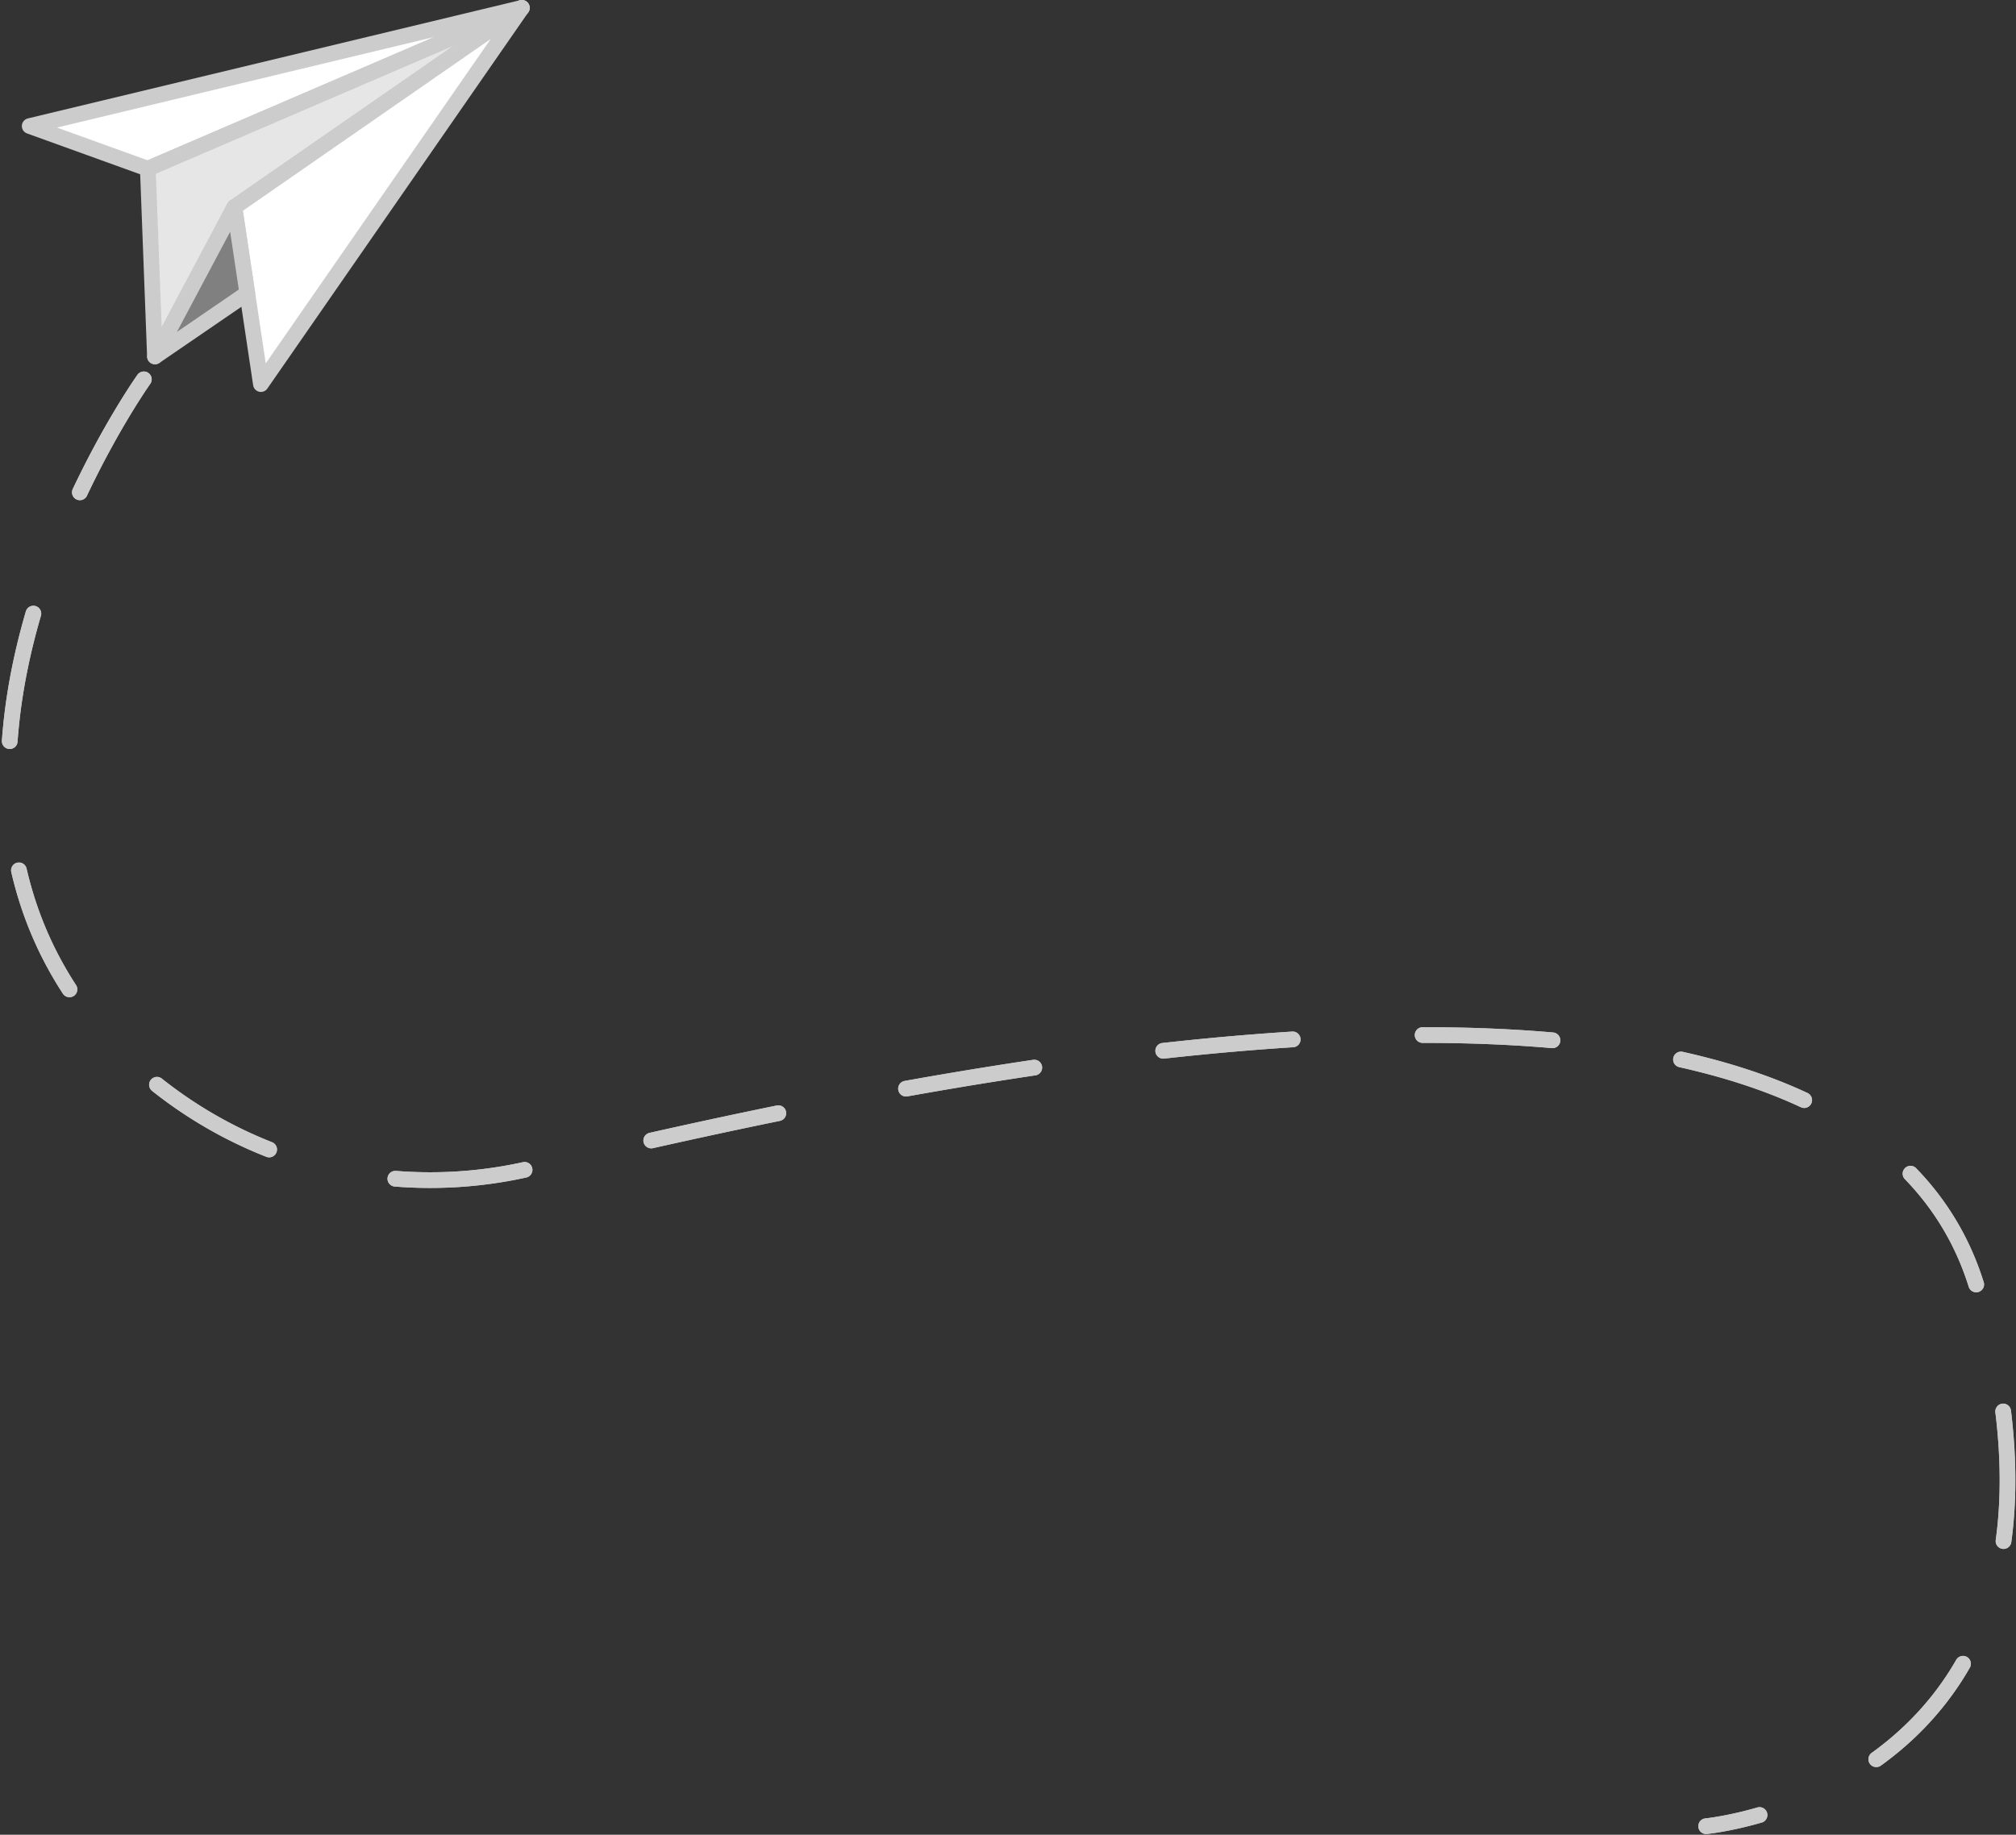 <svg xmlns="http://www.w3.org/2000/svg" width="256.942" height="233.888" viewBox="0 0 256.942 233.888"><rect x="0" y="0" width="256.942" height="233.888" fill="#333333" stroke="none"/><defs><style>.a{fill:#fff;}.a,.b,.c,.e{stroke:#ccc;}.a,.b,.c,.d,.e{stroke-linecap:round;stroke-linejoin:round;stroke-width:2px;}.b{fill:#e6e6e6;}.c{fill:gray;}.d,.e{fill:none;stroke-dasharray:16.57;}.d{stroke:#cbcbcb;}</style></defs><g transform="translate(-849.915 -2287.363)"><g transform="translate(853.699 2288.363)"><path class="a" d="M1972.59,4444.395l15.056,5.438,47.67-20.506Z" transform="translate(-1972.59 -4429.326)"/><path class="b" d="M1992.987,4449.832l.909,23.934,10.124-19.037,36.637-25.4Z" transform="translate(-1977.931 -4429.326)"/><path class="a" d="M2007.934,4454.729l3.379,22.56,33.258-47.962Z" transform="translate(-1981.844 -4429.326)"/><path class="c" d="M1994.219,4482.777l11.768-8.059-1.644-10.978Z" transform="translate(-1978.253 -4438.337)"/></g><path class="d" d="M-86.246-68.139s-36.957,52-2.674,86.084A55.964,55.964,0,0,0-36.546,32.361C11.024,21.1,132.2-6.311,147.607,48.3c17.784,63.039-34.735,68-34.735,68" transform="translate(954.494 2403.859)"/><path class="e" d="M-86.246-68.139s-36.957,52-2.674,86.084A55.964,55.964,0,0,0-36.546,32.361C11.024,21.1,132.2-6.311,147.607,48.3c17.784,63.039-34.735,68-34.735,68" transform="translate(954.494 2403.859)"/></g></svg>